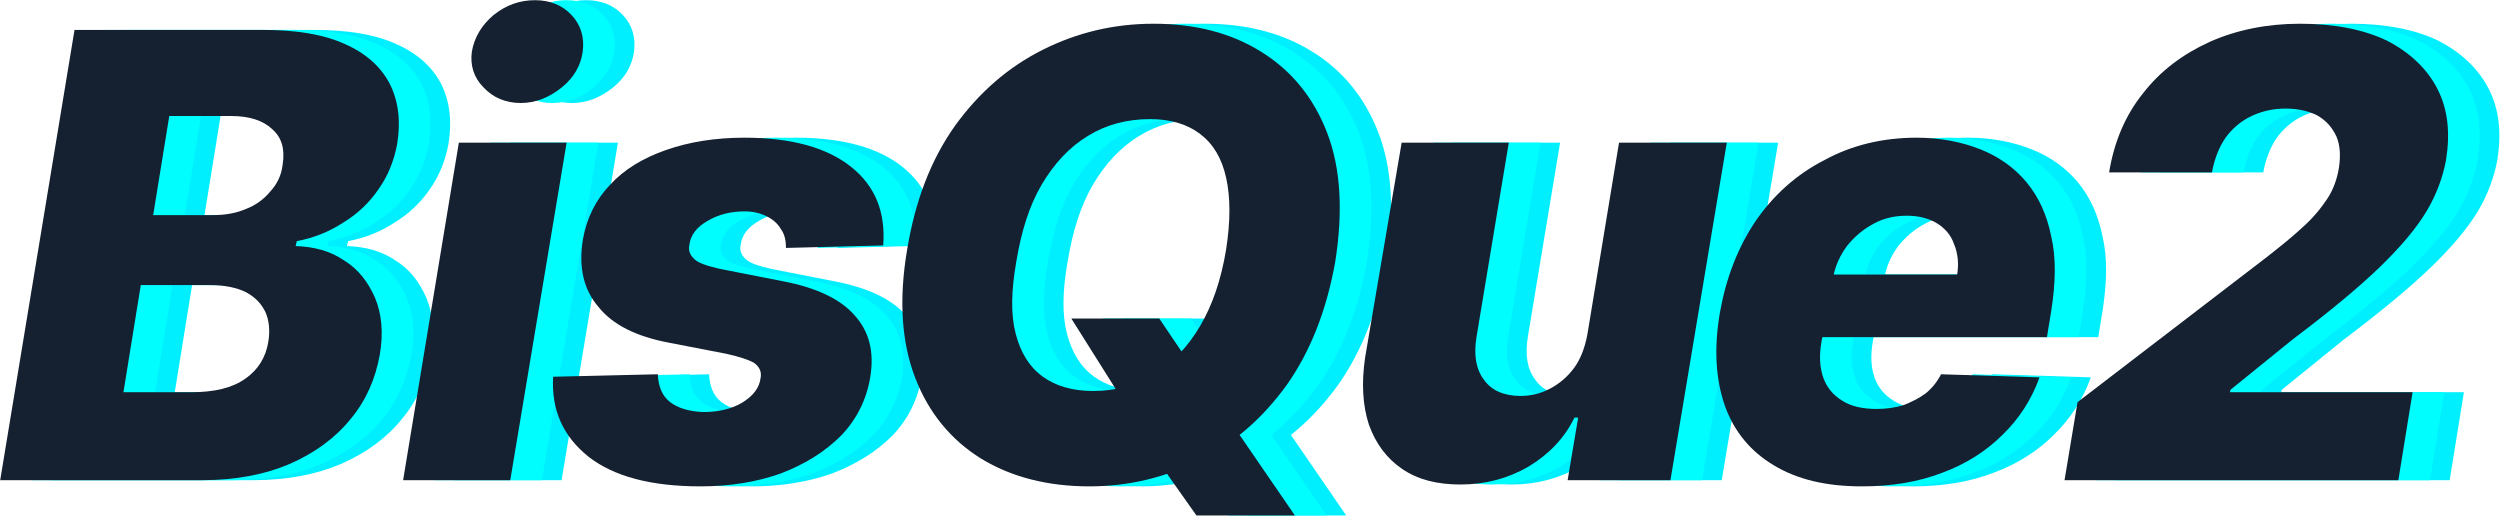 <?xml version="1.0" encoding="UTF-8" standalone="no"?>
<!DOCTYPE svg PUBLIC "-//W3C//DTD SVG 1.1//EN" "http://www.w3.org/Graphics/SVG/1.1/DTD/svg11.dtd">
<svg width="100%" height="100%" viewBox="0 0 1894 391" version="1.1" xmlns="http://www.w3.org/2000/svg" xmlns:xlink="http://www.w3.org/1999/xlink" xml:space="preserve" xmlns:serif="http://www.serif.com/" style="fill-rule:evenodd;clip-rule:evenodd;stroke-linejoin:round;stroke-miterlimit:2;">
    <g transform="matrix(1,0,0,1,-419.314,-1569.22)">
        <g transform="matrix(0.784,0,0,0.784,534.113,919.645)">
            <g transform="matrix(17.327,0,0,17.327,-140.257,318.264)">
                <g transform="matrix(34.54,0,0,34.54,2.171,56.229)">
                    <path d="M0.01,-0L0.13,-0.727L0.434,-0.727C0.488,-0.727 0.532,-0.72 0.567,-0.704C0.601,-0.689 0.625,-0.667 0.639,-0.64C0.653,-0.612 0.657,-0.58 0.651,-0.543C0.646,-0.516 0.636,-0.491 0.621,-0.47C0.606,-0.448 0.587,-0.43 0.564,-0.416C0.541,-0.401 0.516,-0.391 0.489,-0.386L0.487,-0.378C0.517,-0.377 0.543,-0.37 0.565,-0.355C0.588,-0.341 0.604,-0.32 0.615,-0.295C0.626,-0.269 0.629,-0.238 0.623,-0.203C0.616,-0.164 0.601,-0.129 0.576,-0.099C0.551,-0.068 0.518,-0.044 0.477,-0.026C0.437,-0.009 0.39,-0 0.336,-0L0.01,-0ZM0.209,-0.142L0.318,-0.142C0.356,-0.142 0.385,-0.149 0.406,-0.164C0.426,-0.178 0.439,-0.198 0.443,-0.224C0.446,-0.242 0.444,-0.259 0.438,-0.272C0.431,-0.286 0.421,-0.296 0.406,-0.304C0.391,-0.311 0.372,-0.315 0.349,-0.315L0.237,-0.315L0.209,-0.142ZM0.257,-0.428L0.354,-0.428C0.373,-0.428 0.391,-0.431 0.407,-0.438C0.423,-0.444 0.436,-0.454 0.446,-0.466C0.457,-0.478 0.464,-0.492 0.466,-0.509C0.47,-0.534 0.465,-0.553 0.449,-0.567C0.434,-0.581 0.412,-0.588 0.383,-0.588L0.283,-0.588L0.257,-0.428Z" style="fill:rgb(0,239,255);fill-rule:nonzero;"/>
                </g>
                <g transform="matrix(34.54,0,0,34.54,24.642,56.229)">
                    <path d="M0.01,-0L0.1,-0.545L0.274,-0.545L0.183,-0L0.01,-0ZM0.2,-0.609C0.175,-0.609 0.155,-0.618 0.14,-0.634C0.124,-0.65 0.118,-0.67 0.121,-0.692C0.125,-0.715 0.137,-0.735 0.156,-0.751C0.176,-0.767 0.198,-0.775 0.223,-0.775C0.247,-0.775 0.267,-0.767 0.282,-0.751C0.297,-0.735 0.303,-0.715 0.3,-0.692C0.297,-0.67 0.286,-0.65 0.266,-0.634C0.246,-0.618 0.224,-0.609 0.2,-0.609Z" style="fill:rgb(0,239,255);fill-rule:nonzero;"/>
                </g>
                <g transform="matrix(34.54,0,0,34.54,32.835,56.229)">
                    <path d="M0.548,-0.379L0.391,-0.375C0.391,-0.386 0.389,-0.397 0.383,-0.405C0.378,-0.414 0.37,-0.421 0.36,-0.426C0.35,-0.431 0.338,-0.434 0.324,-0.434C0.302,-0.434 0.282,-0.429 0.265,-0.419C0.247,-0.409 0.237,-0.396 0.235,-0.38C0.233,-0.371 0.236,-0.364 0.242,-0.358C0.248,-0.351 0.263,-0.346 0.285,-0.341L0.387,-0.321C0.439,-0.311 0.478,-0.293 0.501,-0.267C0.525,-0.241 0.534,-0.208 0.527,-0.166C0.521,-0.13 0.505,-0.098 0.48,-0.072C0.454,-0.046 0.422,-0.026 0.383,-0.011C0.344,0.003 0.3,0.01 0.253,0.01C0.173,0.01 0.113,-0.006 0.072,-0.038C0.031,-0.071 0.012,-0.113 0.015,-0.167L0.184,-0.171C0.185,-0.151 0.191,-0.136 0.204,-0.126C0.217,-0.116 0.235,-0.111 0.257,-0.11C0.282,-0.11 0.303,-0.115 0.32,-0.125C0.338,-0.136 0.348,-0.149 0.35,-0.165C0.352,-0.175 0.348,-0.183 0.34,-0.189C0.332,-0.194 0.317,-0.199 0.295,-0.204L0.202,-0.222C0.149,-0.232 0.111,-0.251 0.088,-0.28C0.064,-0.308 0.056,-0.344 0.063,-0.388C0.069,-0.423 0.084,-0.453 0.107,-0.477C0.13,-0.502 0.16,-0.52 0.197,-0.533C0.234,-0.546 0.276,-0.553 0.324,-0.553C0.4,-0.553 0.457,-0.537 0.496,-0.506C0.535,-0.475 0.552,-0.433 0.548,-0.379Z" style="fill:rgb(0,239,255);fill-rule:nonzero;"/>
                </g>
                <g transform="matrix(34.54,0,0,34.54,50.89,56.229)">
                    <path d="M0.329,-0.261L0.471,-0.261L0.523,-0.184L0.587,-0.093L0.69,0.057L0.531,0.057L0.459,-0.045L0.419,-0.118L0.329,-0.261ZM0.755,-0.352C0.741,-0.274 0.715,-0.208 0.677,-0.154C0.638,-0.1 0.591,-0.059 0.536,-0.032C0.48,-0.004 0.421,0.01 0.358,0.01C0.291,0.01 0.232,-0.005 0.183,-0.035C0.135,-0.065 0.099,-0.108 0.077,-0.165C0.055,-0.222 0.05,-0.291 0.064,-0.373C0.077,-0.451 0.102,-0.517 0.141,-0.572C0.18,-0.626 0.227,-0.667 0.283,-0.695C0.339,-0.723 0.398,-0.737 0.462,-0.737C0.529,-0.737 0.587,-0.722 0.635,-0.692C0.684,-0.662 0.72,-0.618 0.742,-0.561C0.764,-0.504 0.768,-0.434 0.755,-0.352ZM0.579,-0.373C0.586,-0.418 0.586,-0.457 0.579,-0.488C0.572,-0.52 0.558,-0.543 0.537,-0.559C0.516,-0.575 0.489,-0.583 0.456,-0.583C0.419,-0.583 0.385,-0.574 0.356,-0.556C0.326,-0.538 0.301,-0.511 0.281,-0.477C0.261,-0.443 0.248,-0.401 0.24,-0.352C0.232,-0.306 0.231,-0.268 0.239,-0.237C0.247,-0.206 0.261,-0.183 0.283,-0.167C0.304,-0.152 0.331,-0.144 0.364,-0.144C0.401,-0.144 0.434,-0.153 0.463,-0.171C0.492,-0.189 0.517,-0.215 0.537,-0.249C0.557,-0.283 0.571,-0.324 0.579,-0.373Z" style="fill:rgb(0,239,255);fill-rule:nonzero;"/>
                </g>
                <g transform="matrix(34.54,0,0,34.54,77.187,56.229)">
                    <path d="M0.401,-0.236L0.452,-0.545L0.626,-0.545L0.535,-0L0.369,-0L0.386,-0.101L0.38,-0.101C0.364,-0.068 0.339,-0.042 0.306,-0.022C0.273,-0.003 0.237,0.007 0.196,0.007C0.158,0.007 0.127,-0.001 0.102,-0.018C0.077,-0.035 0.059,-0.059 0.048,-0.09C0.038,-0.121 0.036,-0.157 0.042,-0.198L0.101,-0.545L0.274,-0.545L0.222,-0.232C0.217,-0.202 0.221,-0.179 0.234,-0.162C0.246,-0.145 0.266,-0.136 0.293,-0.136C0.31,-0.136 0.326,-0.14 0.341,-0.148C0.356,-0.156 0.369,-0.167 0.38,-0.182C0.39,-0.196 0.397,-0.214 0.401,-0.236Z" style="fill:rgb(0,239,255);fill-rule:nonzero;"/>
                </g>
                <g transform="matrix(34.54,0,0,34.54,97.253,56.229)">
                    <path d="M0.263,0.01C0.206,0.01 0.159,-0.001 0.121,-0.024C0.084,-0.046 0.057,-0.078 0.042,-0.12C0.027,-0.163 0.024,-0.213 0.034,-0.271C0.044,-0.327 0.063,-0.376 0.092,-0.419C0.121,-0.461 0.158,-0.494 0.203,-0.517C0.247,-0.541 0.297,-0.553 0.352,-0.553C0.39,-0.553 0.425,-0.546 0.455,-0.534C0.485,-0.522 0.51,-0.504 0.529,-0.481C0.549,-0.457 0.562,-0.428 0.569,-0.393C0.577,-0.359 0.576,-0.319 0.569,-0.274L0.562,-0.231L0.088,-0.231L0.104,-0.332L0.417,-0.332C0.42,-0.35 0.418,-0.367 0.412,-0.381C0.407,-0.396 0.397,-0.407 0.384,-0.415C0.371,-0.423 0.354,-0.427 0.336,-0.427C0.316,-0.427 0.298,-0.423 0.282,-0.414C0.265,-0.405 0.251,-0.393 0.239,-0.378C0.228,-0.363 0.22,-0.346 0.217,-0.328L0.198,-0.224C0.194,-0.201 0.195,-0.182 0.201,-0.165C0.207,-0.149 0.217,-0.137 0.232,-0.128C0.246,-0.119 0.265,-0.115 0.287,-0.115C0.302,-0.115 0.317,-0.117 0.33,-0.121C0.343,-0.126 0.355,-0.132 0.366,-0.14C0.376,-0.148 0.385,-0.159 0.391,-0.171L0.55,-0.166C0.537,-0.13 0.517,-0.099 0.49,-0.073C0.464,-0.047 0.431,-0.026 0.393,-0.012C0.354,0.003 0.311,0.01 0.263,0.01Z" style="fill:rgb(0,239,255);fill-rule:nonzero;"/>
                </g>
                <g transform="matrix(34.54,0,0,34.54,117.368,56.229)">
                    <path d="M0.008,-0L0.029,-0.126L0.333,-0.359C0.356,-0.377 0.376,-0.393 0.392,-0.408C0.409,-0.423 0.422,-0.439 0.432,-0.454C0.442,-0.469 0.448,-0.486 0.451,-0.504C0.454,-0.524 0.453,-0.541 0.447,-0.555C0.44,-0.57 0.43,-0.581 0.416,-0.589C0.402,-0.596 0.385,-0.6 0.365,-0.6C0.345,-0.6 0.327,-0.596 0.31,-0.588C0.293,-0.58 0.279,-0.568 0.268,-0.553C0.257,-0.537 0.25,-0.518 0.246,-0.497L0.08,-0.497C0.088,-0.546 0.106,-0.589 0.135,-0.625C0.163,-0.661 0.199,-0.688 0.243,-0.708C0.286,-0.727 0.335,-0.737 0.388,-0.737C0.443,-0.737 0.49,-0.728 0.528,-0.71C0.565,-0.691 0.593,-0.665 0.61,-0.632C0.627,-0.599 0.631,-0.561 0.624,-0.517C0.619,-0.49 0.609,-0.462 0.593,-0.435C0.577,-0.408 0.552,-0.378 0.518,-0.345C0.484,-0.312 0.437,-0.273 0.376,-0.227L0.276,-0.146L0.275,-0.142L0.57,-0.142L0.547,-0L0.008,-0Z" style="fill:rgb(0,239,255);fill-rule:nonzero;"/>
                </g>
            </g>
            <g transform="matrix(17.327,0,0,17.327,-159.268,318.264)">
                <g transform="matrix(34.54,0,0,34.54,2.171,56.229)">
                    <path d="M0.01,-0L0.13,-0.727L0.434,-0.727C0.488,-0.727 0.532,-0.72 0.567,-0.704C0.601,-0.689 0.625,-0.667 0.639,-0.64C0.653,-0.612 0.657,-0.58 0.651,-0.543C0.646,-0.516 0.636,-0.491 0.621,-0.47C0.606,-0.448 0.587,-0.43 0.564,-0.416C0.541,-0.401 0.516,-0.391 0.489,-0.386L0.487,-0.378C0.517,-0.377 0.543,-0.37 0.565,-0.355C0.588,-0.341 0.604,-0.32 0.615,-0.295C0.626,-0.269 0.629,-0.238 0.623,-0.203C0.616,-0.164 0.601,-0.129 0.576,-0.099C0.551,-0.068 0.518,-0.044 0.477,-0.026C0.437,-0.009 0.39,-0 0.336,-0L0.01,-0ZM0.209,-0.142L0.318,-0.142C0.356,-0.142 0.385,-0.149 0.406,-0.164C0.426,-0.178 0.439,-0.198 0.443,-0.224C0.446,-0.242 0.444,-0.259 0.438,-0.272C0.431,-0.286 0.421,-0.296 0.406,-0.304C0.391,-0.311 0.372,-0.315 0.349,-0.315L0.237,-0.315L0.209,-0.142ZM0.257,-0.428L0.354,-0.428C0.373,-0.428 0.391,-0.431 0.407,-0.438C0.423,-0.444 0.436,-0.454 0.446,-0.466C0.457,-0.478 0.464,-0.492 0.466,-0.509C0.47,-0.534 0.465,-0.553 0.449,-0.567C0.434,-0.581 0.412,-0.588 0.383,-0.588L0.283,-0.588L0.257,-0.428Z" style="fill:rgb(0,254,255);fill-rule:nonzero;"/>
                </g>
                <g transform="matrix(34.54,0,0,34.54,24.642,56.229)">
                    <path d="M0.01,-0L0.1,-0.545L0.274,-0.545L0.183,-0L0.01,-0ZM0.2,-0.609C0.175,-0.609 0.155,-0.618 0.14,-0.634C0.124,-0.65 0.118,-0.67 0.121,-0.692C0.125,-0.715 0.137,-0.735 0.156,-0.751C0.176,-0.767 0.198,-0.775 0.223,-0.775C0.247,-0.775 0.267,-0.767 0.282,-0.751C0.297,-0.735 0.303,-0.715 0.3,-0.692C0.297,-0.67 0.286,-0.65 0.266,-0.634C0.246,-0.618 0.224,-0.609 0.2,-0.609Z" style="fill:rgb(0,254,255);fill-rule:nonzero;"/>
                </g>
                <g transform="matrix(34.54,0,0,34.54,32.835,56.229)">
                    <path d="M0.548,-0.379L0.391,-0.375C0.391,-0.386 0.389,-0.397 0.383,-0.405C0.378,-0.414 0.37,-0.421 0.36,-0.426C0.35,-0.431 0.338,-0.434 0.324,-0.434C0.302,-0.434 0.282,-0.429 0.265,-0.419C0.247,-0.409 0.237,-0.396 0.235,-0.38C0.233,-0.371 0.236,-0.364 0.242,-0.358C0.248,-0.351 0.263,-0.346 0.285,-0.341L0.387,-0.321C0.439,-0.311 0.478,-0.293 0.501,-0.267C0.525,-0.241 0.534,-0.208 0.527,-0.166C0.521,-0.13 0.505,-0.098 0.48,-0.072C0.454,-0.046 0.422,-0.026 0.383,-0.011C0.344,0.003 0.3,0.01 0.253,0.01C0.173,0.01 0.113,-0.006 0.072,-0.038C0.031,-0.071 0.012,-0.113 0.015,-0.167L0.184,-0.171C0.185,-0.151 0.191,-0.136 0.204,-0.126C0.217,-0.116 0.235,-0.111 0.257,-0.11C0.282,-0.11 0.303,-0.115 0.32,-0.125C0.338,-0.136 0.348,-0.149 0.35,-0.165C0.352,-0.175 0.348,-0.183 0.34,-0.189C0.332,-0.194 0.317,-0.199 0.295,-0.204L0.202,-0.222C0.149,-0.232 0.111,-0.251 0.088,-0.28C0.064,-0.308 0.056,-0.344 0.063,-0.388C0.069,-0.423 0.084,-0.453 0.107,-0.477C0.13,-0.502 0.16,-0.52 0.197,-0.533C0.234,-0.546 0.276,-0.553 0.324,-0.553C0.4,-0.553 0.457,-0.537 0.496,-0.506C0.535,-0.475 0.552,-0.433 0.548,-0.379Z" style="fill:rgb(0,254,255);fill-rule:nonzero;"/>
                </g>
                <g transform="matrix(34.54,0,0,34.54,50.89,56.229)">
                    <path d="M0.329,-0.261L0.471,-0.261L0.523,-0.184L0.587,-0.093L0.69,0.057L0.531,0.057L0.459,-0.045L0.419,-0.118L0.329,-0.261ZM0.755,-0.352C0.741,-0.274 0.715,-0.208 0.677,-0.154C0.638,-0.1 0.591,-0.059 0.536,-0.032C0.48,-0.004 0.421,0.01 0.358,0.01C0.291,0.01 0.232,-0.005 0.183,-0.035C0.135,-0.065 0.099,-0.108 0.077,-0.165C0.055,-0.222 0.05,-0.291 0.064,-0.373C0.077,-0.451 0.102,-0.517 0.141,-0.572C0.18,-0.626 0.227,-0.667 0.283,-0.695C0.339,-0.723 0.398,-0.737 0.462,-0.737C0.529,-0.737 0.587,-0.722 0.635,-0.692C0.684,-0.662 0.72,-0.618 0.742,-0.561C0.764,-0.504 0.768,-0.434 0.755,-0.352ZM0.579,-0.373C0.586,-0.418 0.586,-0.457 0.579,-0.488C0.572,-0.52 0.558,-0.543 0.537,-0.559C0.516,-0.575 0.489,-0.583 0.456,-0.583C0.419,-0.583 0.385,-0.574 0.356,-0.556C0.326,-0.538 0.301,-0.511 0.281,-0.477C0.261,-0.443 0.248,-0.401 0.24,-0.352C0.232,-0.306 0.231,-0.268 0.239,-0.237C0.247,-0.206 0.261,-0.183 0.283,-0.167C0.304,-0.152 0.331,-0.144 0.364,-0.144C0.401,-0.144 0.434,-0.153 0.463,-0.171C0.492,-0.189 0.517,-0.215 0.537,-0.249C0.557,-0.283 0.571,-0.324 0.579,-0.373Z" style="fill:rgb(0,254,255);fill-rule:nonzero;"/>
                </g>
                <g transform="matrix(34.54,0,0,34.54,77.187,56.229)">
                    <path d="M0.401,-0.236L0.452,-0.545L0.626,-0.545L0.535,-0L0.369,-0L0.386,-0.101L0.38,-0.101C0.364,-0.068 0.339,-0.042 0.306,-0.022C0.273,-0.003 0.237,0.007 0.196,0.007C0.158,0.007 0.127,-0.001 0.102,-0.018C0.077,-0.035 0.059,-0.059 0.048,-0.09C0.038,-0.121 0.036,-0.157 0.042,-0.198L0.101,-0.545L0.274,-0.545L0.222,-0.232C0.217,-0.202 0.221,-0.179 0.234,-0.162C0.246,-0.145 0.266,-0.136 0.293,-0.136C0.31,-0.136 0.326,-0.14 0.341,-0.148C0.356,-0.156 0.369,-0.167 0.38,-0.182C0.39,-0.196 0.397,-0.214 0.401,-0.236Z" style="fill:rgb(0,254,255);fill-rule:nonzero;"/>
                </g>
                <g transform="matrix(34.54,0,0,34.54,97.253,56.229)">
                    <path d="M0.263,0.01C0.206,0.01 0.159,-0.001 0.121,-0.024C0.084,-0.046 0.057,-0.078 0.042,-0.12C0.027,-0.163 0.024,-0.213 0.034,-0.271C0.044,-0.327 0.063,-0.376 0.092,-0.419C0.121,-0.461 0.158,-0.494 0.203,-0.517C0.247,-0.541 0.297,-0.553 0.352,-0.553C0.39,-0.553 0.425,-0.546 0.455,-0.534C0.485,-0.522 0.51,-0.504 0.529,-0.481C0.549,-0.457 0.562,-0.428 0.569,-0.393C0.577,-0.359 0.576,-0.319 0.569,-0.274L0.562,-0.231L0.088,-0.231L0.104,-0.332L0.417,-0.332C0.42,-0.35 0.418,-0.367 0.412,-0.381C0.407,-0.396 0.397,-0.407 0.384,-0.415C0.371,-0.423 0.354,-0.427 0.336,-0.427C0.316,-0.427 0.298,-0.423 0.282,-0.414C0.265,-0.405 0.251,-0.393 0.239,-0.378C0.228,-0.363 0.22,-0.346 0.217,-0.328L0.198,-0.224C0.194,-0.201 0.195,-0.182 0.201,-0.165C0.207,-0.149 0.217,-0.137 0.232,-0.128C0.246,-0.119 0.265,-0.115 0.287,-0.115C0.302,-0.115 0.317,-0.117 0.33,-0.121C0.343,-0.126 0.355,-0.132 0.366,-0.14C0.376,-0.148 0.385,-0.159 0.391,-0.171L0.55,-0.166C0.537,-0.13 0.517,-0.099 0.49,-0.073C0.464,-0.047 0.431,-0.026 0.393,-0.012C0.354,0.003 0.311,0.01 0.263,0.01Z" style="fill:rgb(0,254,255);fill-rule:nonzero;"/>
                </g>
                <g transform="matrix(34.54,0,0,34.54,117.368,56.229)">
                    <path d="M0.008,-0L0.029,-0.126L0.333,-0.359C0.356,-0.377 0.376,-0.393 0.392,-0.408C0.409,-0.423 0.422,-0.439 0.432,-0.454C0.442,-0.469 0.448,-0.486 0.451,-0.504C0.454,-0.524 0.453,-0.541 0.447,-0.555C0.44,-0.57 0.43,-0.581 0.416,-0.589C0.402,-0.596 0.385,-0.6 0.365,-0.6C0.345,-0.6 0.327,-0.596 0.31,-0.588C0.293,-0.58 0.279,-0.568 0.268,-0.553C0.257,-0.537 0.25,-0.518 0.246,-0.497L0.08,-0.497C0.088,-0.546 0.106,-0.589 0.135,-0.625C0.163,-0.661 0.199,-0.688 0.243,-0.708C0.286,-0.727 0.335,-0.737 0.388,-0.737C0.443,-0.737 0.49,-0.728 0.528,-0.71C0.565,-0.691 0.593,-0.665 0.61,-0.632C0.627,-0.599 0.631,-0.561 0.624,-0.517C0.619,-0.49 0.609,-0.462 0.593,-0.435C0.577,-0.408 0.552,-0.378 0.518,-0.345C0.484,-0.312 0.437,-0.273 0.376,-0.227L0.276,-0.146L0.275,-0.142L0.57,-0.142L0.547,-0L0.008,-0Z" style="fill:rgb(0,254,255);fill-rule:nonzero;"/>
                </g>
            </g>
            <g transform="matrix(17.327,0,0,17.327,-189.84,318.264)">
                <g transform="matrix(34.54,0,0,34.54,2.171,56.229)">
                    <path d="M0.01,-0L0.13,-0.727L0.434,-0.727C0.488,-0.727 0.532,-0.72 0.567,-0.704C0.601,-0.689 0.625,-0.667 0.639,-0.64C0.653,-0.612 0.657,-0.58 0.651,-0.543C0.646,-0.516 0.636,-0.491 0.621,-0.47C0.606,-0.448 0.587,-0.43 0.564,-0.416C0.541,-0.401 0.516,-0.391 0.489,-0.386L0.487,-0.378C0.517,-0.377 0.543,-0.37 0.565,-0.355C0.588,-0.341 0.604,-0.32 0.615,-0.295C0.626,-0.269 0.629,-0.238 0.623,-0.203C0.616,-0.164 0.601,-0.129 0.576,-0.099C0.551,-0.068 0.518,-0.044 0.477,-0.026C0.437,-0.009 0.39,-0 0.336,-0L0.01,-0ZM0.209,-0.142L0.318,-0.142C0.356,-0.142 0.385,-0.149 0.406,-0.164C0.426,-0.178 0.439,-0.198 0.443,-0.224C0.446,-0.242 0.444,-0.259 0.438,-0.272C0.431,-0.286 0.421,-0.296 0.406,-0.304C0.391,-0.311 0.372,-0.315 0.349,-0.315L0.237,-0.315L0.209,-0.142ZM0.257,-0.428L0.354,-0.428C0.373,-0.428 0.391,-0.431 0.407,-0.438C0.423,-0.444 0.436,-0.454 0.446,-0.466C0.457,-0.478 0.464,-0.492 0.466,-0.509C0.47,-0.534 0.465,-0.553 0.449,-0.567C0.434,-0.581 0.412,-0.588 0.383,-0.588L0.283,-0.588L0.257,-0.428Z" style="fill:rgb(21,32,48);fill-rule:nonzero;"/>
                </g>
                <g transform="matrix(34.54,0,0,34.54,24.642,56.229)">
                    <path d="M0.01,-0L0.1,-0.545L0.274,-0.545L0.183,-0L0.01,-0ZM0.2,-0.609C0.175,-0.609 0.155,-0.618 0.14,-0.634C0.124,-0.65 0.118,-0.67 0.121,-0.692C0.125,-0.715 0.137,-0.735 0.156,-0.751C0.176,-0.767 0.198,-0.775 0.223,-0.775C0.247,-0.775 0.267,-0.767 0.282,-0.751C0.297,-0.735 0.303,-0.715 0.3,-0.692C0.297,-0.67 0.286,-0.65 0.266,-0.634C0.246,-0.618 0.224,-0.609 0.2,-0.609Z" style="fill:rgb(21,32,48);fill-rule:nonzero;"/>
                </g>
                <g transform="matrix(34.54,0,0,34.54,32.835,56.229)">
                    <path d="M0.548,-0.379L0.391,-0.375C0.391,-0.386 0.389,-0.397 0.383,-0.405C0.378,-0.414 0.37,-0.421 0.36,-0.426C0.35,-0.431 0.338,-0.434 0.324,-0.434C0.302,-0.434 0.282,-0.429 0.265,-0.419C0.247,-0.409 0.237,-0.396 0.235,-0.38C0.233,-0.371 0.236,-0.364 0.242,-0.358C0.248,-0.351 0.263,-0.346 0.285,-0.341L0.387,-0.321C0.439,-0.311 0.478,-0.293 0.501,-0.267C0.525,-0.241 0.534,-0.208 0.527,-0.166C0.521,-0.13 0.505,-0.098 0.48,-0.072C0.454,-0.046 0.422,-0.026 0.383,-0.011C0.344,0.003 0.3,0.01 0.253,0.01C0.173,0.01 0.113,-0.006 0.072,-0.038C0.031,-0.071 0.012,-0.113 0.015,-0.167L0.184,-0.171C0.185,-0.151 0.191,-0.136 0.204,-0.126C0.217,-0.116 0.235,-0.111 0.257,-0.11C0.282,-0.11 0.303,-0.115 0.32,-0.125C0.338,-0.136 0.348,-0.149 0.35,-0.165C0.352,-0.175 0.348,-0.183 0.34,-0.189C0.332,-0.194 0.317,-0.199 0.295,-0.204L0.202,-0.222C0.149,-0.232 0.111,-0.251 0.088,-0.28C0.064,-0.308 0.056,-0.344 0.063,-0.388C0.069,-0.423 0.084,-0.453 0.107,-0.477C0.13,-0.502 0.16,-0.52 0.197,-0.533C0.234,-0.546 0.276,-0.553 0.324,-0.553C0.4,-0.553 0.457,-0.537 0.496,-0.506C0.535,-0.475 0.552,-0.433 0.548,-0.379Z" style="fill:rgb(21,32,48);fill-rule:nonzero;"/>
                </g>
                <g transform="matrix(34.54,0,0,34.54,50.89,56.229)">
                    <path d="M0.329,-0.261L0.471,-0.261L0.523,-0.184L0.587,-0.093L0.69,0.057L0.531,0.057L0.459,-0.045L0.419,-0.118L0.329,-0.261ZM0.755,-0.352C0.741,-0.274 0.715,-0.208 0.677,-0.154C0.638,-0.1 0.591,-0.059 0.536,-0.032C0.48,-0.004 0.421,0.01 0.358,0.01C0.291,0.01 0.232,-0.005 0.183,-0.035C0.135,-0.065 0.099,-0.108 0.077,-0.165C0.055,-0.222 0.05,-0.291 0.064,-0.373C0.077,-0.451 0.102,-0.517 0.141,-0.572C0.18,-0.626 0.227,-0.667 0.283,-0.695C0.339,-0.723 0.398,-0.737 0.462,-0.737C0.529,-0.737 0.587,-0.722 0.635,-0.692C0.684,-0.662 0.72,-0.618 0.742,-0.561C0.764,-0.504 0.768,-0.434 0.755,-0.352ZM0.579,-0.373C0.586,-0.418 0.586,-0.457 0.579,-0.488C0.572,-0.52 0.558,-0.543 0.537,-0.559C0.516,-0.575 0.489,-0.583 0.456,-0.583C0.419,-0.583 0.385,-0.574 0.356,-0.556C0.326,-0.538 0.301,-0.511 0.281,-0.477C0.261,-0.443 0.248,-0.401 0.24,-0.352C0.232,-0.306 0.231,-0.268 0.239,-0.237C0.247,-0.206 0.261,-0.183 0.283,-0.167C0.304,-0.152 0.331,-0.144 0.364,-0.144C0.401,-0.144 0.434,-0.153 0.463,-0.171C0.492,-0.189 0.517,-0.215 0.537,-0.249C0.557,-0.283 0.571,-0.324 0.579,-0.373Z" style="fill:rgb(21,32,48);fill-rule:nonzero;"/>
                </g>
                <g transform="matrix(34.54,0,0,34.54,77.187,56.229)">
                    <path d="M0.401,-0.236L0.452,-0.545L0.626,-0.545L0.535,-0L0.369,-0L0.386,-0.101L0.38,-0.101C0.364,-0.068 0.339,-0.042 0.306,-0.022C0.273,-0.003 0.237,0.007 0.196,0.007C0.158,0.007 0.127,-0.001 0.102,-0.018C0.077,-0.035 0.059,-0.059 0.048,-0.09C0.038,-0.121 0.036,-0.157 0.042,-0.198L0.101,-0.545L0.274,-0.545L0.222,-0.232C0.217,-0.202 0.221,-0.179 0.234,-0.162C0.246,-0.145 0.266,-0.136 0.293,-0.136C0.31,-0.136 0.326,-0.14 0.341,-0.148C0.356,-0.156 0.369,-0.167 0.38,-0.182C0.39,-0.196 0.397,-0.214 0.401,-0.236Z" style="fill:rgb(21,32,48);fill-rule:nonzero;"/>
                </g>
                <g transform="matrix(34.54,0,0,34.54,97.253,56.229)">
                    <path d="M0.263,0.01C0.206,0.01 0.159,-0.001 0.121,-0.024C0.084,-0.046 0.057,-0.078 0.042,-0.12C0.027,-0.163 0.024,-0.213 0.034,-0.271C0.044,-0.327 0.063,-0.376 0.092,-0.419C0.121,-0.461 0.158,-0.494 0.203,-0.517C0.247,-0.541 0.297,-0.553 0.352,-0.553C0.39,-0.553 0.425,-0.546 0.455,-0.534C0.485,-0.522 0.51,-0.504 0.529,-0.481C0.549,-0.457 0.562,-0.428 0.569,-0.393C0.577,-0.359 0.576,-0.319 0.569,-0.274L0.562,-0.231L0.088,-0.231L0.104,-0.332L0.417,-0.332C0.42,-0.35 0.418,-0.367 0.412,-0.381C0.407,-0.396 0.397,-0.407 0.384,-0.415C0.371,-0.423 0.354,-0.427 0.336,-0.427C0.316,-0.427 0.298,-0.423 0.282,-0.414C0.265,-0.405 0.251,-0.393 0.239,-0.378C0.228,-0.363 0.22,-0.346 0.217,-0.328L0.198,-0.224C0.194,-0.201 0.195,-0.182 0.201,-0.165C0.207,-0.149 0.217,-0.137 0.232,-0.128C0.246,-0.119 0.265,-0.115 0.287,-0.115C0.302,-0.115 0.317,-0.117 0.33,-0.121C0.343,-0.126 0.355,-0.132 0.366,-0.14C0.376,-0.148 0.385,-0.159 0.391,-0.171L0.55,-0.166C0.537,-0.13 0.517,-0.099 0.49,-0.073C0.464,-0.047 0.431,-0.026 0.393,-0.012C0.354,0.003 0.311,0.01 0.263,0.01Z" style="fill:rgb(21,32,48);fill-rule:nonzero;"/>
                </g>
                <g transform="matrix(34.54,0,0,34.54,117.368,56.229)">
                    <path d="M0.008,-0L0.029,-0.126L0.333,-0.359C0.356,-0.377 0.376,-0.393 0.392,-0.408C0.409,-0.423 0.422,-0.439 0.432,-0.454C0.442,-0.469 0.448,-0.486 0.451,-0.504C0.454,-0.524 0.453,-0.541 0.447,-0.555C0.44,-0.57 0.43,-0.581 0.416,-0.589C0.402,-0.596 0.385,-0.6 0.365,-0.6C0.345,-0.6 0.327,-0.596 0.31,-0.588C0.293,-0.58 0.279,-0.568 0.268,-0.553C0.257,-0.537 0.25,-0.518 0.246,-0.497L0.08,-0.497C0.088,-0.546 0.106,-0.589 0.135,-0.625C0.163,-0.661 0.199,-0.688 0.243,-0.708C0.286,-0.727 0.335,-0.737 0.388,-0.737C0.443,-0.737 0.49,-0.728 0.528,-0.71C0.565,-0.691 0.593,-0.665 0.61,-0.632C0.627,-0.599 0.631,-0.561 0.624,-0.517C0.619,-0.49 0.609,-0.462 0.593,-0.435C0.577,-0.408 0.552,-0.378 0.518,-0.345C0.484,-0.312 0.437,-0.273 0.376,-0.227L0.276,-0.146L0.275,-0.142L0.57,-0.142L0.547,-0L0.008,-0Z" style="fill:rgb(21,32,48);fill-rule:nonzero;"/>
                </g>
            </g>
        </g>
    </g>
</svg>